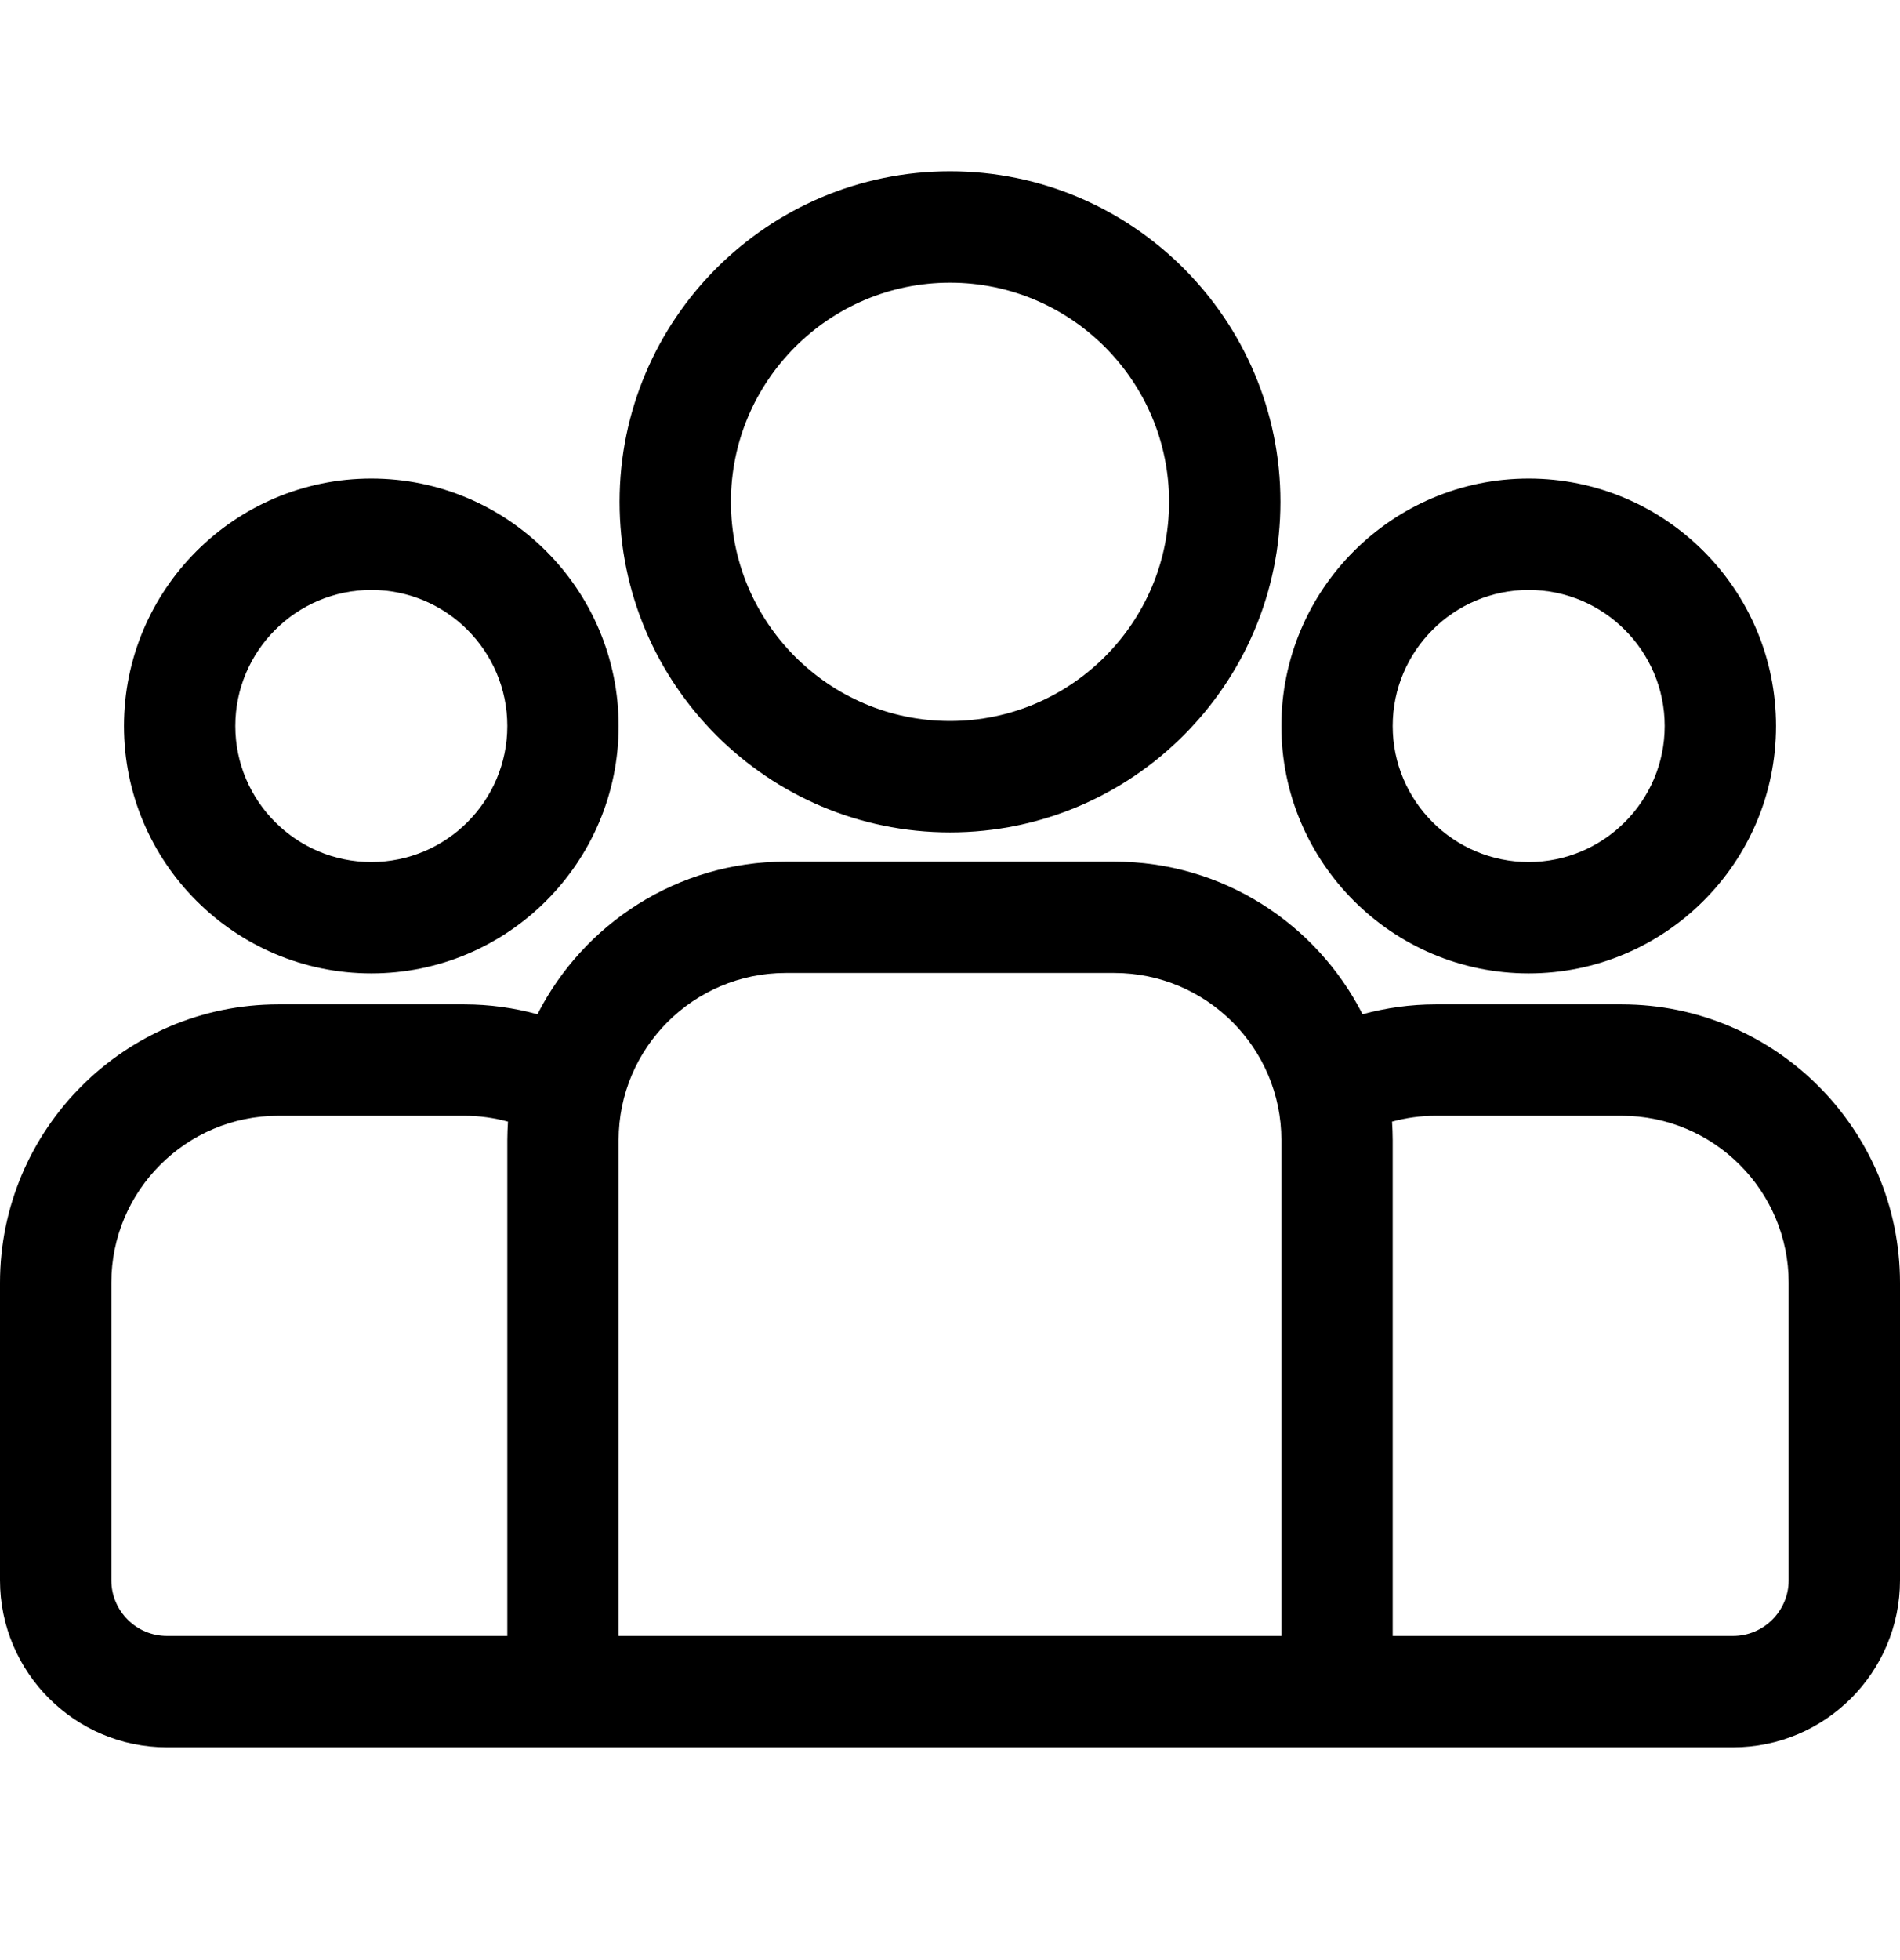 <svg width="32" height="33" viewBox="0 0 32 33" fill="currentColor" xmlns="http://www.w3.org/2000/svg">
    <path d="M27.312 16.91H24.18C23.754 16.91 23.341 16.969 22.948 17.076C22.173 15.553 20.591 14.506 18.768 14.506H13.232C11.409 14.506 9.827 15.553 9.052 17.076C8.659 16.969 8.246 16.91 7.82 16.91H4.688C2.103 16.91 0 19.013 0 21.598V26.605C0 28.156 1.262 29.418 2.812 29.418H29.188C30.738 29.418 32 28.156 32 26.605V21.598C32 19.013 29.897 16.91 27.312 16.91ZM8.544 19.194V27.543H2.812C2.296 27.543 1.875 27.122 1.875 26.605V21.598C1.875 20.047 3.137 18.785 4.688 18.785H7.82C8.074 18.785 8.321 18.82 8.555 18.884C8.549 18.986 8.544 19.09 8.544 19.194ZM21.581 27.543H10.419V19.194C10.419 17.643 11.681 16.381 13.232 16.381H18.768C20.319 16.381 21.581 17.643 21.581 19.194V27.543ZM30.125 26.605C30.125 27.122 29.704 27.543 29.188 27.543H23.456V19.194C23.456 19.089 23.451 18.986 23.445 18.884C23.679 18.82 23.926 18.785 24.18 18.785H27.312C28.863 18.785 30.125 20.047 30.125 21.598V26.605Z" />
    <path d="M6.254 8.057C3.957 8.057 2.088 9.926 2.088 12.223C2.088 14.52 3.957 16.388 6.254 16.388C8.551 16.388 10.419 14.52 10.419 12.223C10.419 9.926 8.551 8.057 6.254 8.057ZM6.254 14.513C4.991 14.513 3.963 13.486 3.963 12.223C3.963 10.96 4.991 9.932 6.254 9.932C7.517 9.932 8.544 10.96 8.544 12.223C8.544 13.486 7.517 14.513 6.254 14.513Z" />
    <path d="M16 2.884C12.931 2.884 10.435 5.38 10.435 8.449C10.435 11.517 12.931 14.014 16 14.014C19.069 14.014 21.565 11.517 21.565 8.449C21.565 5.38 19.069 2.884 16 2.884ZM16 12.139C13.965 12.139 12.31 10.483 12.31 8.449C12.31 6.414 13.965 4.759 16 4.759C18.035 4.759 19.69 6.414 19.69 8.449C19.69 10.483 18.035 12.139 16 12.139Z" />
    <path d="M25.746 8.057C23.45 8.057 21.581 9.926 21.581 12.223C21.581 14.52 23.45 16.388 25.746 16.388C28.043 16.388 29.912 14.52 29.912 12.223C29.912 9.926 28.043 8.057 25.746 8.057ZM25.746 14.513C24.483 14.513 23.456 13.486 23.456 12.223C23.456 10.96 24.483 9.932 25.746 9.932C27.009 9.932 28.037 10.96 28.037 12.223C28.037 13.486 27.009 14.513 25.746 14.513Z" />
</svg>
